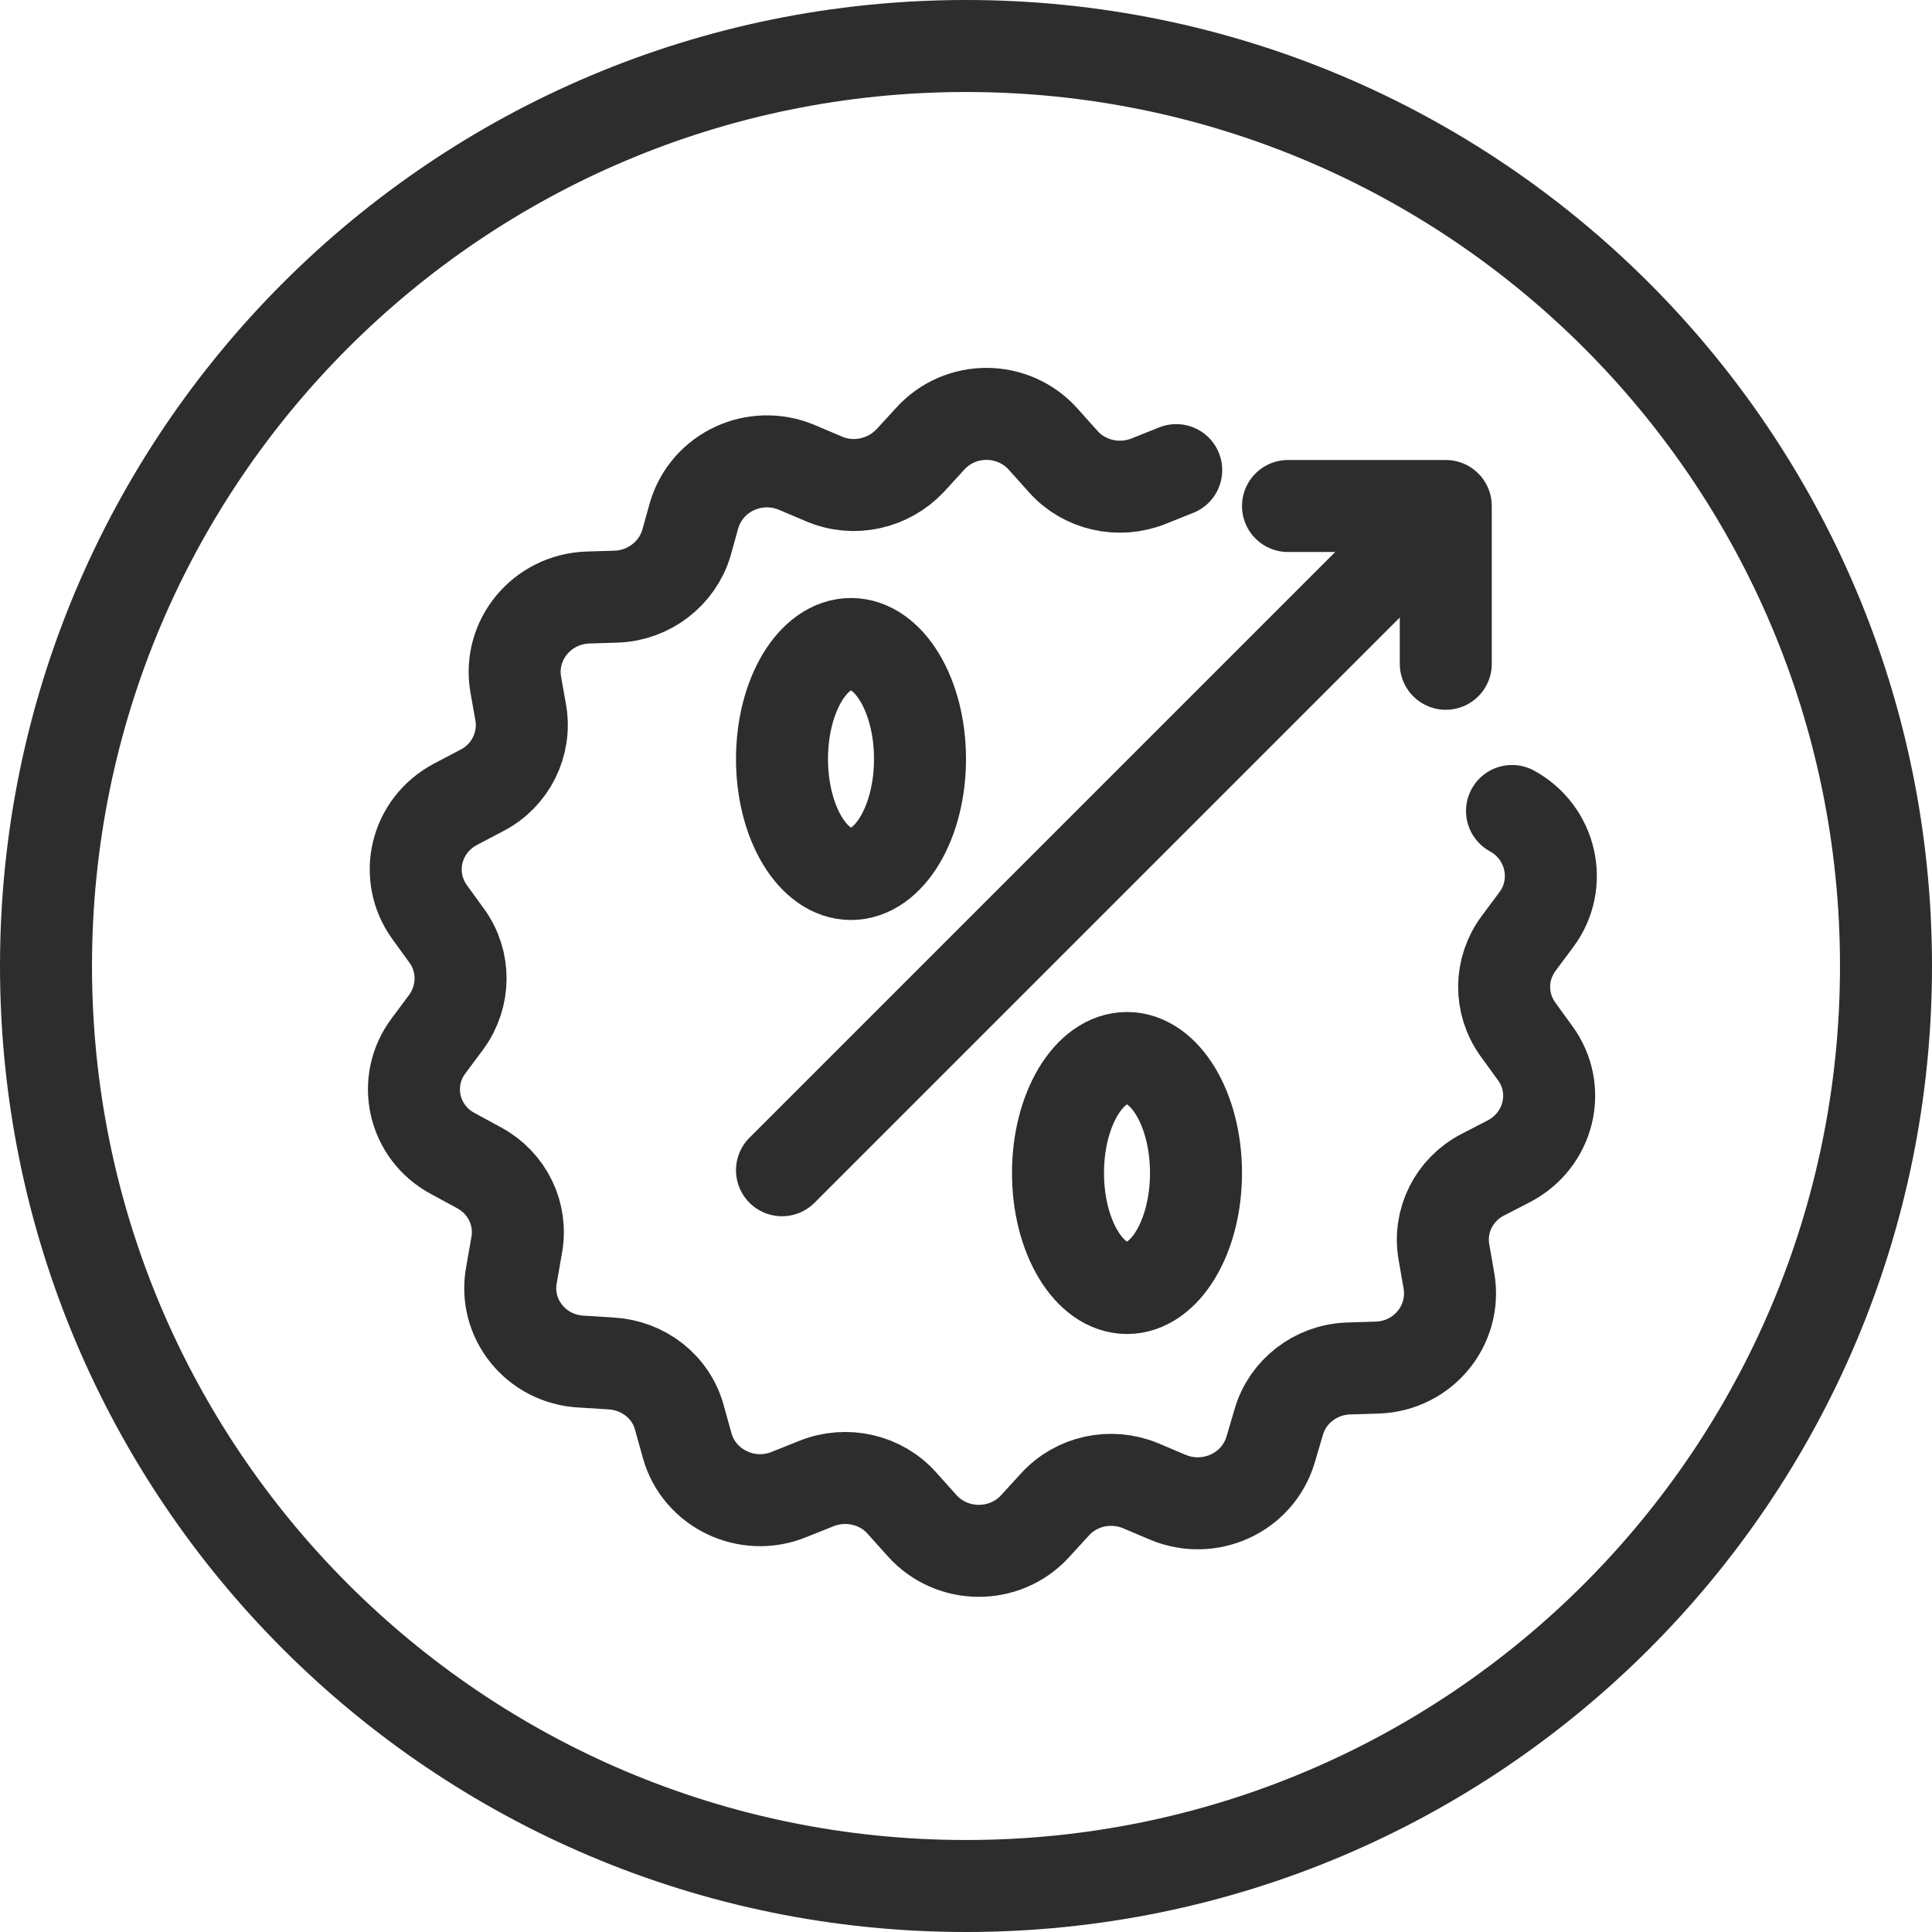 <svg id="SvgjsSvg1019" xmlns="http://www.w3.org/2000/svg" version="1.1" xmlns:xlink="http://www.w3.org/1999/xlink" xmlns:svgjs="http://svgjs.com/svgjs" width="42" height="42" viewBox="0 0 42 42"><title>icon</title><desc>Created with Avocode.</desc><defs id="SvgjsDefs1020"></defs><path id="SvgjsPath1021" d="M975 4394C975 4382.954 983.954 4374 995 4374C1006.046 4374 1015 4382.954 1015 4394C1015 4405.046 1006.046 4414 995 4414C983.954 4414 975 4405.046 975 4394Z " fill-opacity="0" fill="#ffffff" stroke-dashoffset="0" stroke-linejoin="round" stroke-linecap="round" stroke-opacity="1" stroke="#2d2d2d" stroke-miterlimit="50" stroke-width="2" transform="matrix(1,0,0,1,-974,-4373)"></path><path id="SvgjsPath1022" d="M1006.87 4390.63C1007.73 4391.1 1007.98 4392.21 1007.4 4392.99L1007.02 4393.5C1006.6 4394.06 1006.59 4394.81 1007 4395.38L1007.37 4395.89C1007.95 4396.68 1007.68 4397.78 1006.81 4398.24L1006.23 4398.54C1005.61 4398.86 1005.27 4399.54 1005.39 4400.22L1005.5 4400.85C1005.66 4401.81 1004.94 4402.69 1003.95 4402.73L1003.3 4402.75C1002.6 4402.78 1001.99 4403.25 1001.8 4403.91L1001.62 4404.52C1001.34 4405.45 1000.3 4405.93 999.39 4405.55L998.8 4405.3C998.15 4405.03 997.4 4405.19 996.93 4405.71L996.5 4406.18C995.84 4406.9 994.69 4406.89 994.04 4406.16L993.61 4405.68C993.15 4405.16 992.4 4404.99 991.75 4405.25L991.15 4405.49C990.24 4405.86 989.2 4405.36 988.94 4404.43L988.77 4403.82C988.59 4403.15 987.99 4402.68 987.28 4402.64L986.64 4402.6C985.65 4402.55 984.94 4401.66 985.12 4400.71L985.23 4400.08C985.36 4399.4 985.03 4398.72 984.42 4398.39L983.85 4398.08C982.98 4397.62 982.73 4396.51 983.32 4395.73L983.7 4395.22V4395.22C984.11 4394.66 984.12 4393.9 983.71 4393.34L983.34 4392.83C982.77 4392.04 983.03 4390.94 983.91 4390.48L984.48 4390.18C985.1 4389.86 985.44 4389.17 985.32 4388.49L985.21 4387.87C985.05 4386.91 985.78 4386.03 986.77 4385.99L987.41 4385.97C988.11 4385.94 988.72 4385.47 988.92 4384.81L989.09 4384.2C989.37 4383.26 990.41 4382.78 991.32 4383.16L991.91 4383.41C992.56 4383.69 993.31 4383.52 993.79 4383.01L994.22 4382.54C994.88 4381.81 996.03 4381.82 996.68 4382.55L997.11 4383.03C997.57 4383.55 998.32 4383.72 998.97 4383.46L999.57 4383.22 " fill-opacity="0" fill="#ffffff" stroke-dashoffset="0" stroke-linejoin="round" stroke-linecap="round" stroke-opacity="1" stroke="#2d2d2d" stroke-miterlimit="50" stroke-width="2" transform="matrix(1,0,0,1,-974,-4373)"></path><path id="SvgjsPath1023" d="M991 4398.44L1004.44 4385 " fill-opacity="0" fill="#ffffff" stroke-dashoffset="0" stroke-linejoin="round" stroke-linecap="round" stroke-opacity="1" stroke="#2d2d2d" stroke-miterlimit="50" stroke-width="2" transform="matrix(1,0,0,1,-974,-4373)"></path><path id="SvgjsPath1024" d="M1002 4384H1005.43V4387.43 " fill-opacity="0" fill="#ffffff" stroke-dashoffset="0" stroke-linejoin="round" stroke-linecap="round" stroke-opacity="1" stroke="#2d2d2d" stroke-miterlimit="50" stroke-width="2" transform="matrix(1,0,0,1,-974,-4373)"></path><path id="SvgjsPath1025" d="M991 4389.5C991 4388.119 991.672 4387 992.5 4387C993.328 4387 994 4388.119 994 4389.5C994 4390.881 993.328 4392 992.5 4392C991.672 4392 991 4390.881 991 4389.5Z " fill-opacity="0" fill="#ffffff" stroke-dashoffset="0" stroke-linejoin="round" stroke-linecap="round" stroke-opacity="1" stroke="#2d2d2d" stroke-miterlimit="50" stroke-width="2" transform="matrix(1,0,0,1,-974,-4373)"></path><path id="SvgjsPath1026" d="M997 4398.5C997 4397.119 997.672 4396 998.5 4396C999.328 4396 1000 4397.119 1000 4398.5C1000 4399.881 999.328 4401 998.5 4401C997.672 4401 997 4399.881 997 4398.5Z " fill-opacity="0" fill="#ffffff" stroke-dashoffset="0" stroke-linejoin="round" stroke-linecap="round" stroke-opacity="1" stroke="#2d2d2d" stroke-miterlimit="50" stroke-width="2" transform="matrix(1,0,0,1,-974,-4373)"></path></svg>